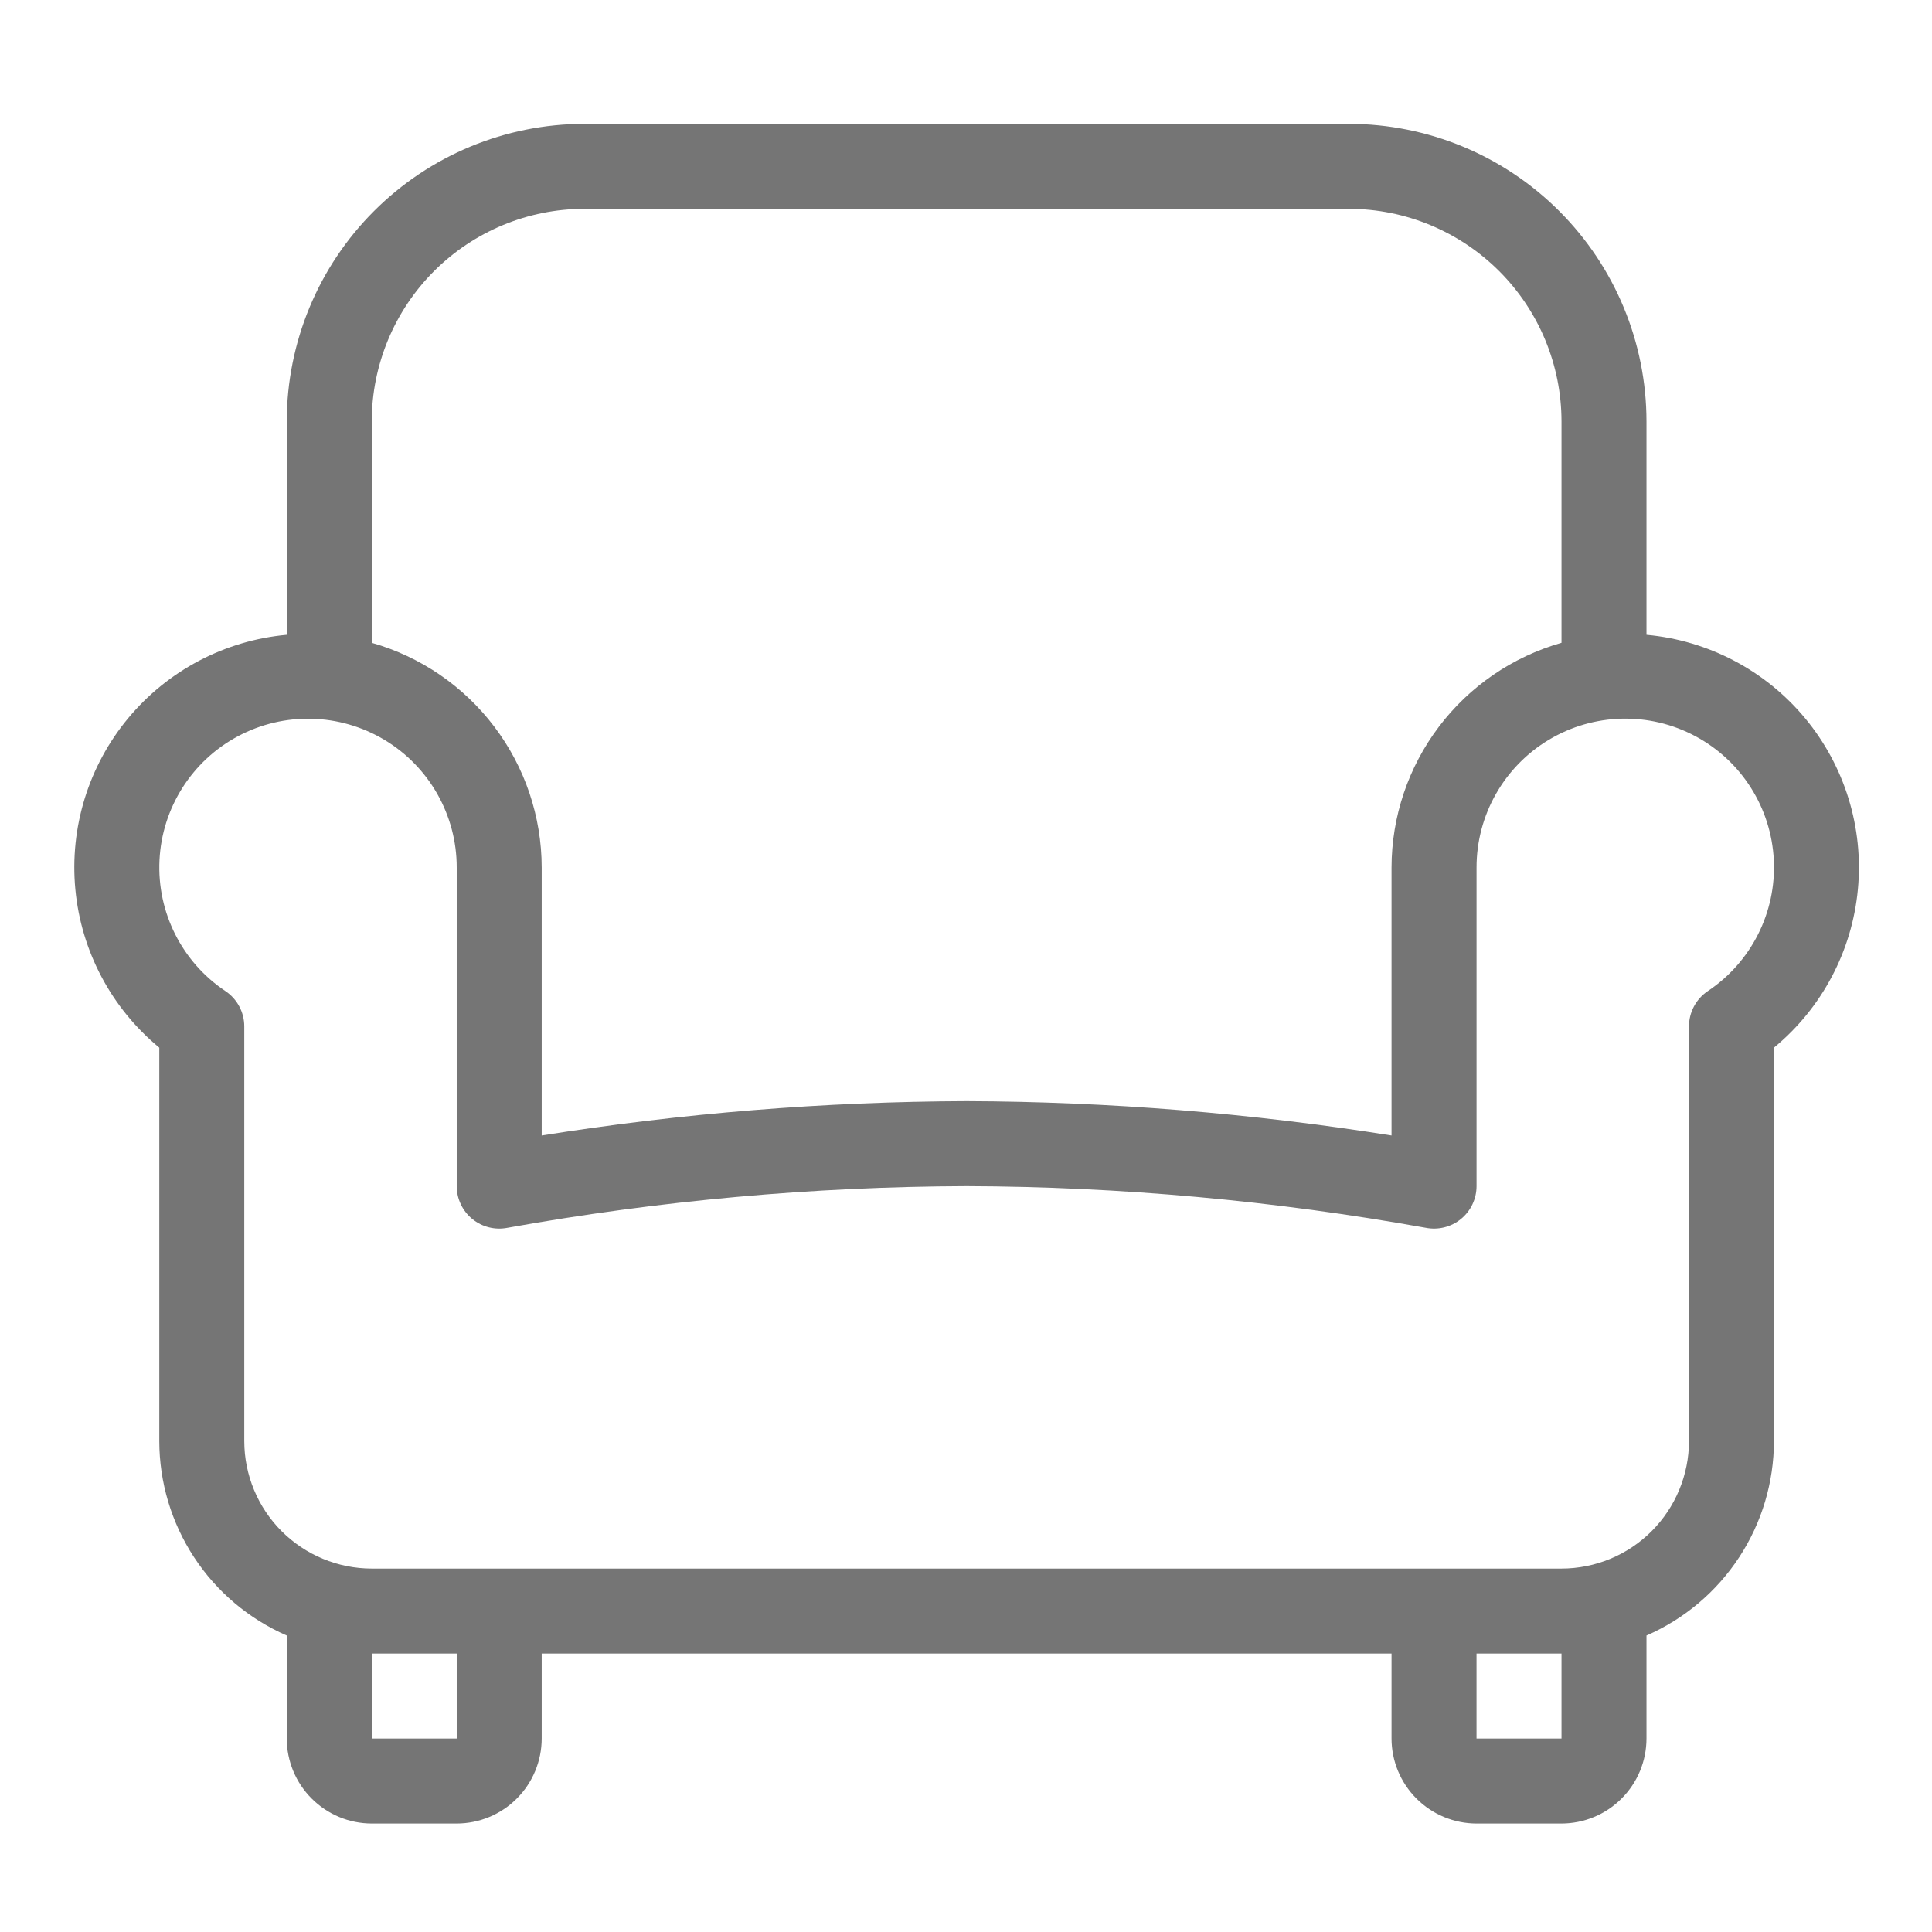<svg width="78" height="78" viewBox="0 0 78 78" fill="none" xmlns="http://www.w3.org/2000/svg">
<path d="M66.473 25.629V17.009C66.469 13.825 65.203 10.773 62.951 8.522C60.7 6.27 57.648 5.004 54.465 5H23.586C20.402 5.004 17.35 6.27 15.099 8.522C12.847 10.773 11.581 13.825 11.577 17.009V25.629C9.081 25.856 6.777 27.067 5.175 28.995C3.574 30.924 2.806 33.411 3.042 35.906C3.277 38.402 4.496 40.701 6.431 42.296V58.18C6.433 59.847 6.921 61.477 7.835 62.871C8.749 64.266 10.05 65.363 11.577 66.03V70.189C11.578 71.098 11.94 71.971 12.584 72.613C13.226 73.257 14.098 73.619 15.008 73.62H18.439C19.348 73.619 20.221 73.257 20.864 72.613C21.507 71.971 21.869 71.098 21.87 70.189V66.758H56.18V70.189C56.181 71.098 56.543 71.971 57.186 72.613C57.829 73.257 58.702 73.619 59.611 73.62H63.042C63.951 73.619 64.824 73.257 65.466 72.613C66.11 71.971 66.472 71.098 66.473 70.189V66.03C68 65.363 69.301 64.266 70.215 62.871C71.129 61.477 71.617 59.847 71.619 58.18V42.296C73.554 40.701 74.773 38.402 75.008 35.906C75.244 33.411 74.476 30.924 72.875 28.995C71.273 27.067 68.97 25.856 66.473 25.629H66.473ZM23.586 8.431H54.465C56.739 8.434 58.919 9.339 60.527 10.947C62.135 12.555 63.039 14.735 63.042 17.009V25.952C61.068 26.514 59.331 27.703 58.093 29.339C56.855 30.975 56.183 32.97 56.18 35.022V45.843C50.506 44.94 44.771 44.476 39.025 44.456C33.279 44.476 27.544 44.94 21.87 45.843V35.022C21.867 32.97 21.195 30.975 19.957 29.339C18.719 27.702 16.982 26.514 15.008 25.952V17.009C15.011 14.735 15.916 12.555 17.523 10.947C19.132 9.339 21.312 8.434 23.586 8.431ZM18.439 70.189H15.008V66.758H18.439V70.189ZM63.042 70.189H59.611V66.758H63.042V70.189ZM68.949 40.013C68.474 40.331 68.189 40.865 68.189 41.437V58.181C68.187 59.545 67.644 60.853 66.68 61.818C65.715 62.783 64.406 63.326 63.042 63.327H15.008C13.644 63.326 12.335 62.783 11.37 61.818C10.406 60.853 9.863 59.545 9.862 58.181V41.437C9.862 40.865 9.576 40.331 9.101 40.013C7.346 38.841 6.335 36.834 6.439 34.726C6.542 32.619 7.744 30.72 9.605 29.725C11.466 28.73 13.713 28.786 15.523 29.871C17.332 30.956 18.44 32.911 18.439 35.022V47.888C18.44 48.401 18.67 48.888 19.068 49.214C19.465 49.539 19.987 49.669 20.492 49.569C26.609 48.471 32.81 47.908 39.026 47.888C45.24 47.908 51.442 48.471 57.559 49.569C58.063 49.669 58.586 49.539 58.983 49.214C59.381 48.888 59.611 48.401 59.612 47.888V35.022C59.611 32.911 60.718 30.955 62.528 29.869C64.338 28.783 66.586 28.727 68.447 29.722C70.309 30.717 71.511 32.617 71.614 34.725C71.717 36.833 70.705 38.841 68.949 40.013H68.949Z" fill="#757575"/>
</svg>
